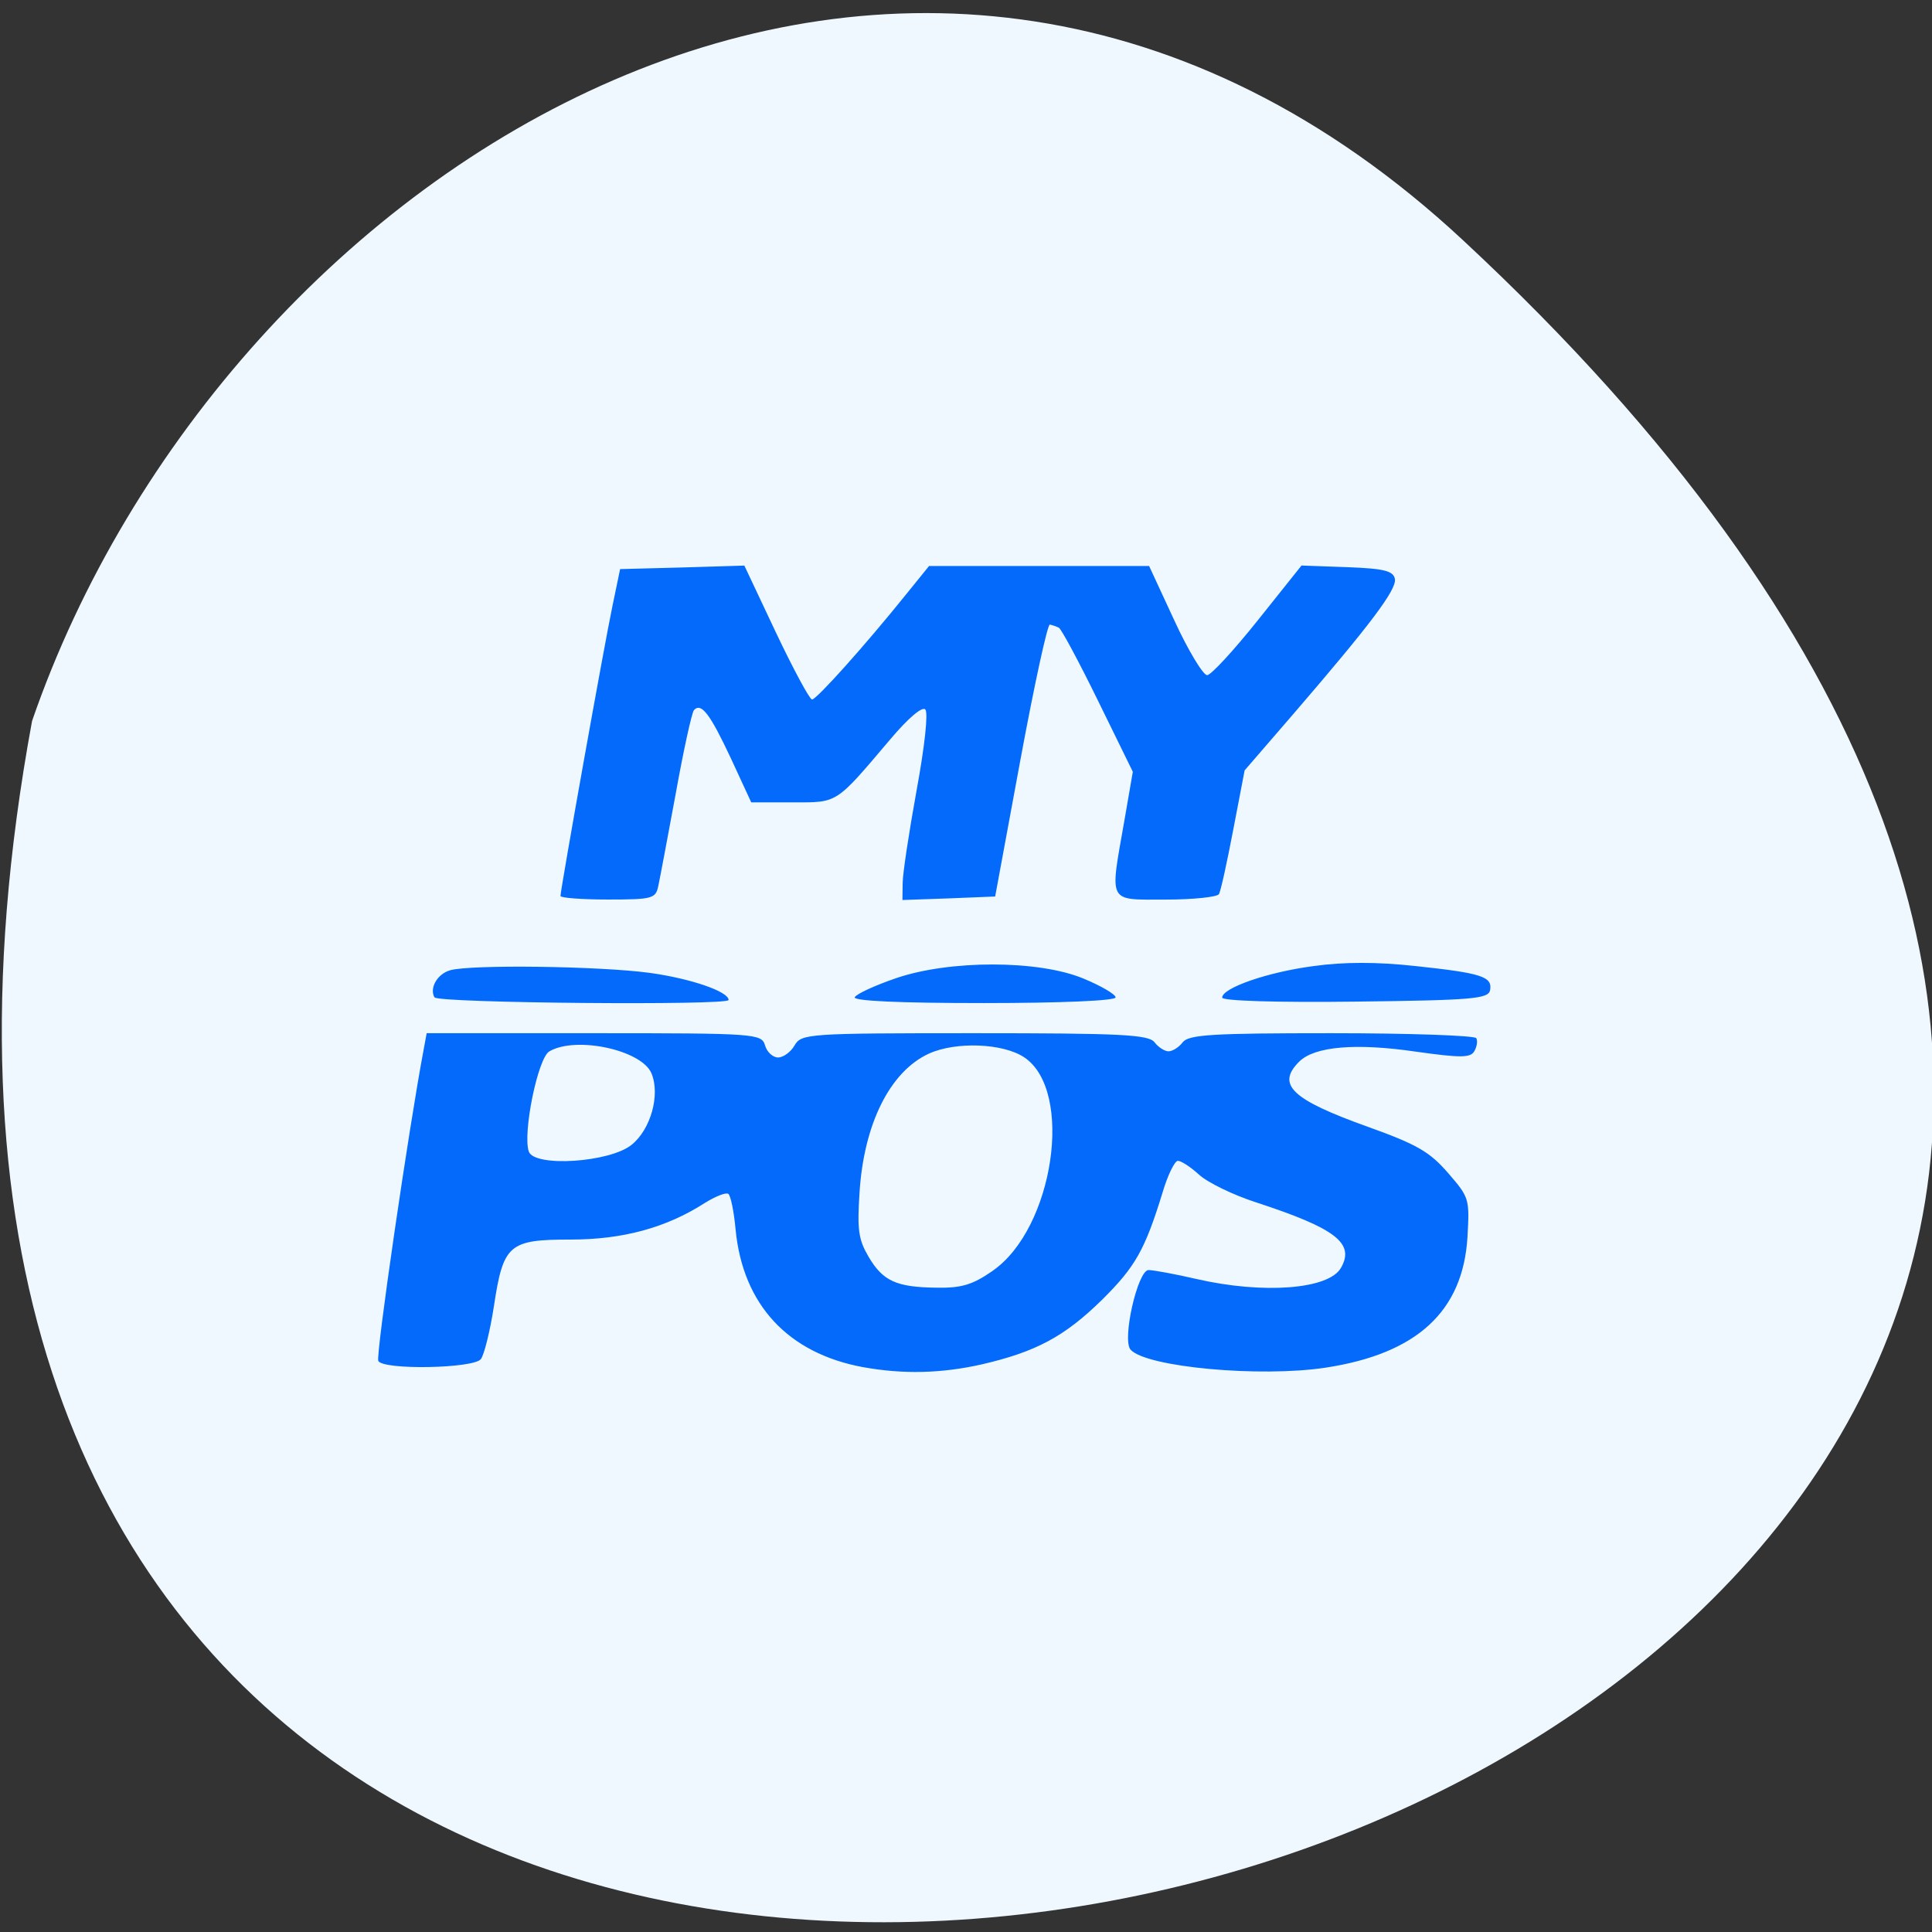 <svg xmlns="http://www.w3.org/2000/svg" viewBox="0 0 32 32"><rect x="0" y="0" width="32" height="32" fill="#333333" stroke="none"/><path d="m 24.23 3.977 c 28.34 26.344 -30.15 42.941 -23.699 7.965 c 3.184 -9.227 14.602 -16.426 23.699 -7.965" fill="#eff8ff"/><path d="m 14.297 22.645 c -1.246 -0.23 -1.992 -1.035 -2.113 -2.277 c -0.027 -0.301 -0.082 -0.566 -0.121 -0.594 c -0.043 -0.027 -0.215 0.043 -0.391 0.152 c -0.637 0.41 -1.359 0.605 -2.219 0.605 c -1.027 0 -1.117 0.078 -1.273 1.109 c -0.063 0.406 -0.16 0.797 -0.215 0.871 c -0.121 0.156 -1.613 0.184 -1.699 0.031 c -0.047 -0.078 0.504 -3.852 0.75 -5.152 l 0.051 -0.277 h 2.773 c 2.691 0 2.773 0.008 2.832 0.203 c 0.031 0.109 0.129 0.199 0.215 0.199 c 0.086 0 0.211 -0.09 0.273 -0.199 c 0.113 -0.195 0.215 -0.203 2.984 -0.203 c 2.434 0 2.883 0.023 2.98 0.152 c 0.063 0.082 0.168 0.148 0.23 0.148 c 0.066 0 0.172 -0.066 0.234 -0.148 c 0.098 -0.129 0.488 -0.152 2.465 -0.152 c 1.293 0 2.375 0.039 2.398 0.082 c 0.027 0.043 0.012 0.141 -0.031 0.215 c -0.063 0.113 -0.227 0.113 -0.973 0.008 c -0.992 -0.145 -1.672 -0.086 -1.926 0.164 c -0.387 0.383 -0.129 0.629 1.137 1.082 c 0.816 0.293 1.023 0.414 1.328 0.766 c 0.352 0.406 0.355 0.426 0.32 1.059 c -0.074 1.23 -0.836 1.934 -2.352 2.164 c -1.082 0.164 -2.961 -0.008 -3.227 -0.297 c -0.148 -0.16 0.117 -1.32 0.297 -1.32 c 0.078 0 0.438 0.066 0.793 0.148 c 1.105 0.254 2.184 0.172 2.391 -0.18 c 0.238 -0.41 -0.078 -0.656 -1.406 -1.09 c -0.375 -0.121 -0.801 -0.328 -0.941 -0.457 c -0.141 -0.129 -0.297 -0.23 -0.352 -0.23 c -0.051 0 -0.168 0.234 -0.254 0.527 c -0.293 0.953 -0.453 1.23 -1 1.773 c -0.625 0.613 -1.098 0.863 -1.988 1.07 c -0.672 0.152 -1.305 0.168 -1.973 0.047 m 2.145 -1.594 c 1.016 -0.699 1.355 -2.988 0.523 -3.539 c -0.355 -0.234 -1.133 -0.262 -1.578 -0.059 c -0.645 0.297 -1.078 1.168 -1.148 2.309 c -0.039 0.609 -0.016 0.77 0.148 1.051 c 0.238 0.406 0.461 0.508 1.125 0.516 c 0.414 0.008 0.598 -0.047 0.93 -0.277 m -5.977 -2.09 c 0.316 -0.254 0.477 -0.828 0.328 -1.184 c -0.164 -0.387 -1.25 -0.621 -1.691 -0.363 c -0.191 0.109 -0.445 1.359 -0.34 1.66 c 0.094 0.262 1.344 0.18 1.703 -0.113 m -3.266 -2.441 c -0.086 -0.156 0.047 -0.387 0.258 -0.449 c 0.336 -0.098 2.477 -0.07 3.309 0.043 c 0.68 0.094 1.305 0.309 1.305 0.449 c 0 0.094 -4.816 0.051 -4.867 -0.043 m 6.957 -0.004 c 0.031 -0.055 0.336 -0.195 0.68 -0.313 c 0.887 -0.305 2.359 -0.305 3.105 0.004 c 0.293 0.121 0.535 0.262 0.535 0.313 c 0 0.055 -0.906 0.094 -2.188 0.094 c -1.395 0 -2.168 -0.035 -2.133 -0.098 m 6.086 0.008 c 0 -0.16 0.746 -0.422 1.516 -0.523 c 0.504 -0.07 1.051 -0.07 1.688 0 c 1.098 0.117 1.273 0.176 1.234 0.398 c -0.027 0.145 -0.285 0.168 -2.234 0.191 c -1.281 0.016 -2.203 -0.012 -2.203 -0.066 m -10.961 -1.68 c 0 -0.109 0.734 -4.211 0.863 -4.816 l 0.125 -0.602 l 1.031 -0.027 l 1.027 -0.031 l 0.523 1.109 c 0.289 0.609 0.559 1.109 0.598 1.109 c 0.074 0 0.867 -0.883 1.555 -1.738 l 0.383 -0.473 h 3.645 l 0.418 0.902 c 0.23 0.5 0.477 0.906 0.543 0.906 c 0.063 0 0.441 -0.41 0.84 -0.91 l 0.723 -0.906 l 0.758 0.027 c 0.617 0.023 0.762 0.063 0.789 0.195 c 0.031 0.176 -0.398 0.746 -1.676 2.23 l -0.813 0.941 l -0.188 0.98 c -0.102 0.535 -0.207 1.02 -0.238 1.07 c -0.027 0.047 -0.426 0.09 -0.883 0.09 c -0.969 0 -0.926 0.078 -0.684 -1.301 l 0.141 -0.816 l -0.578 -1.18 c -0.316 -0.645 -0.609 -1.191 -0.648 -1.207 c -0.043 -0.02 -0.109 -0.043 -0.148 -0.051 c -0.039 -0.008 -0.258 1 -0.488 2.242 l -0.418 2.262 l -0.766 0.031 l -0.77 0.027 l 0.004 -0.281 c 0 -0.152 0.105 -0.844 0.23 -1.531 c 0.137 -0.746 0.195 -1.289 0.145 -1.344 c -0.051 -0.055 -0.285 0.145 -0.578 0.492 c -0.918 1.082 -0.863 1.047 -1.621 1.047 h -0.684 l -0.336 -0.727 c -0.344 -0.734 -0.492 -0.934 -0.613 -0.801 c -0.035 0.039 -0.172 0.66 -0.301 1.379 c -0.133 0.719 -0.262 1.406 -0.289 1.531 c -0.043 0.211 -0.094 0.227 -0.832 0.227 c -0.434 0 -0.789 -0.027 -0.789 -0.059" fill="#036afc"/></svg>